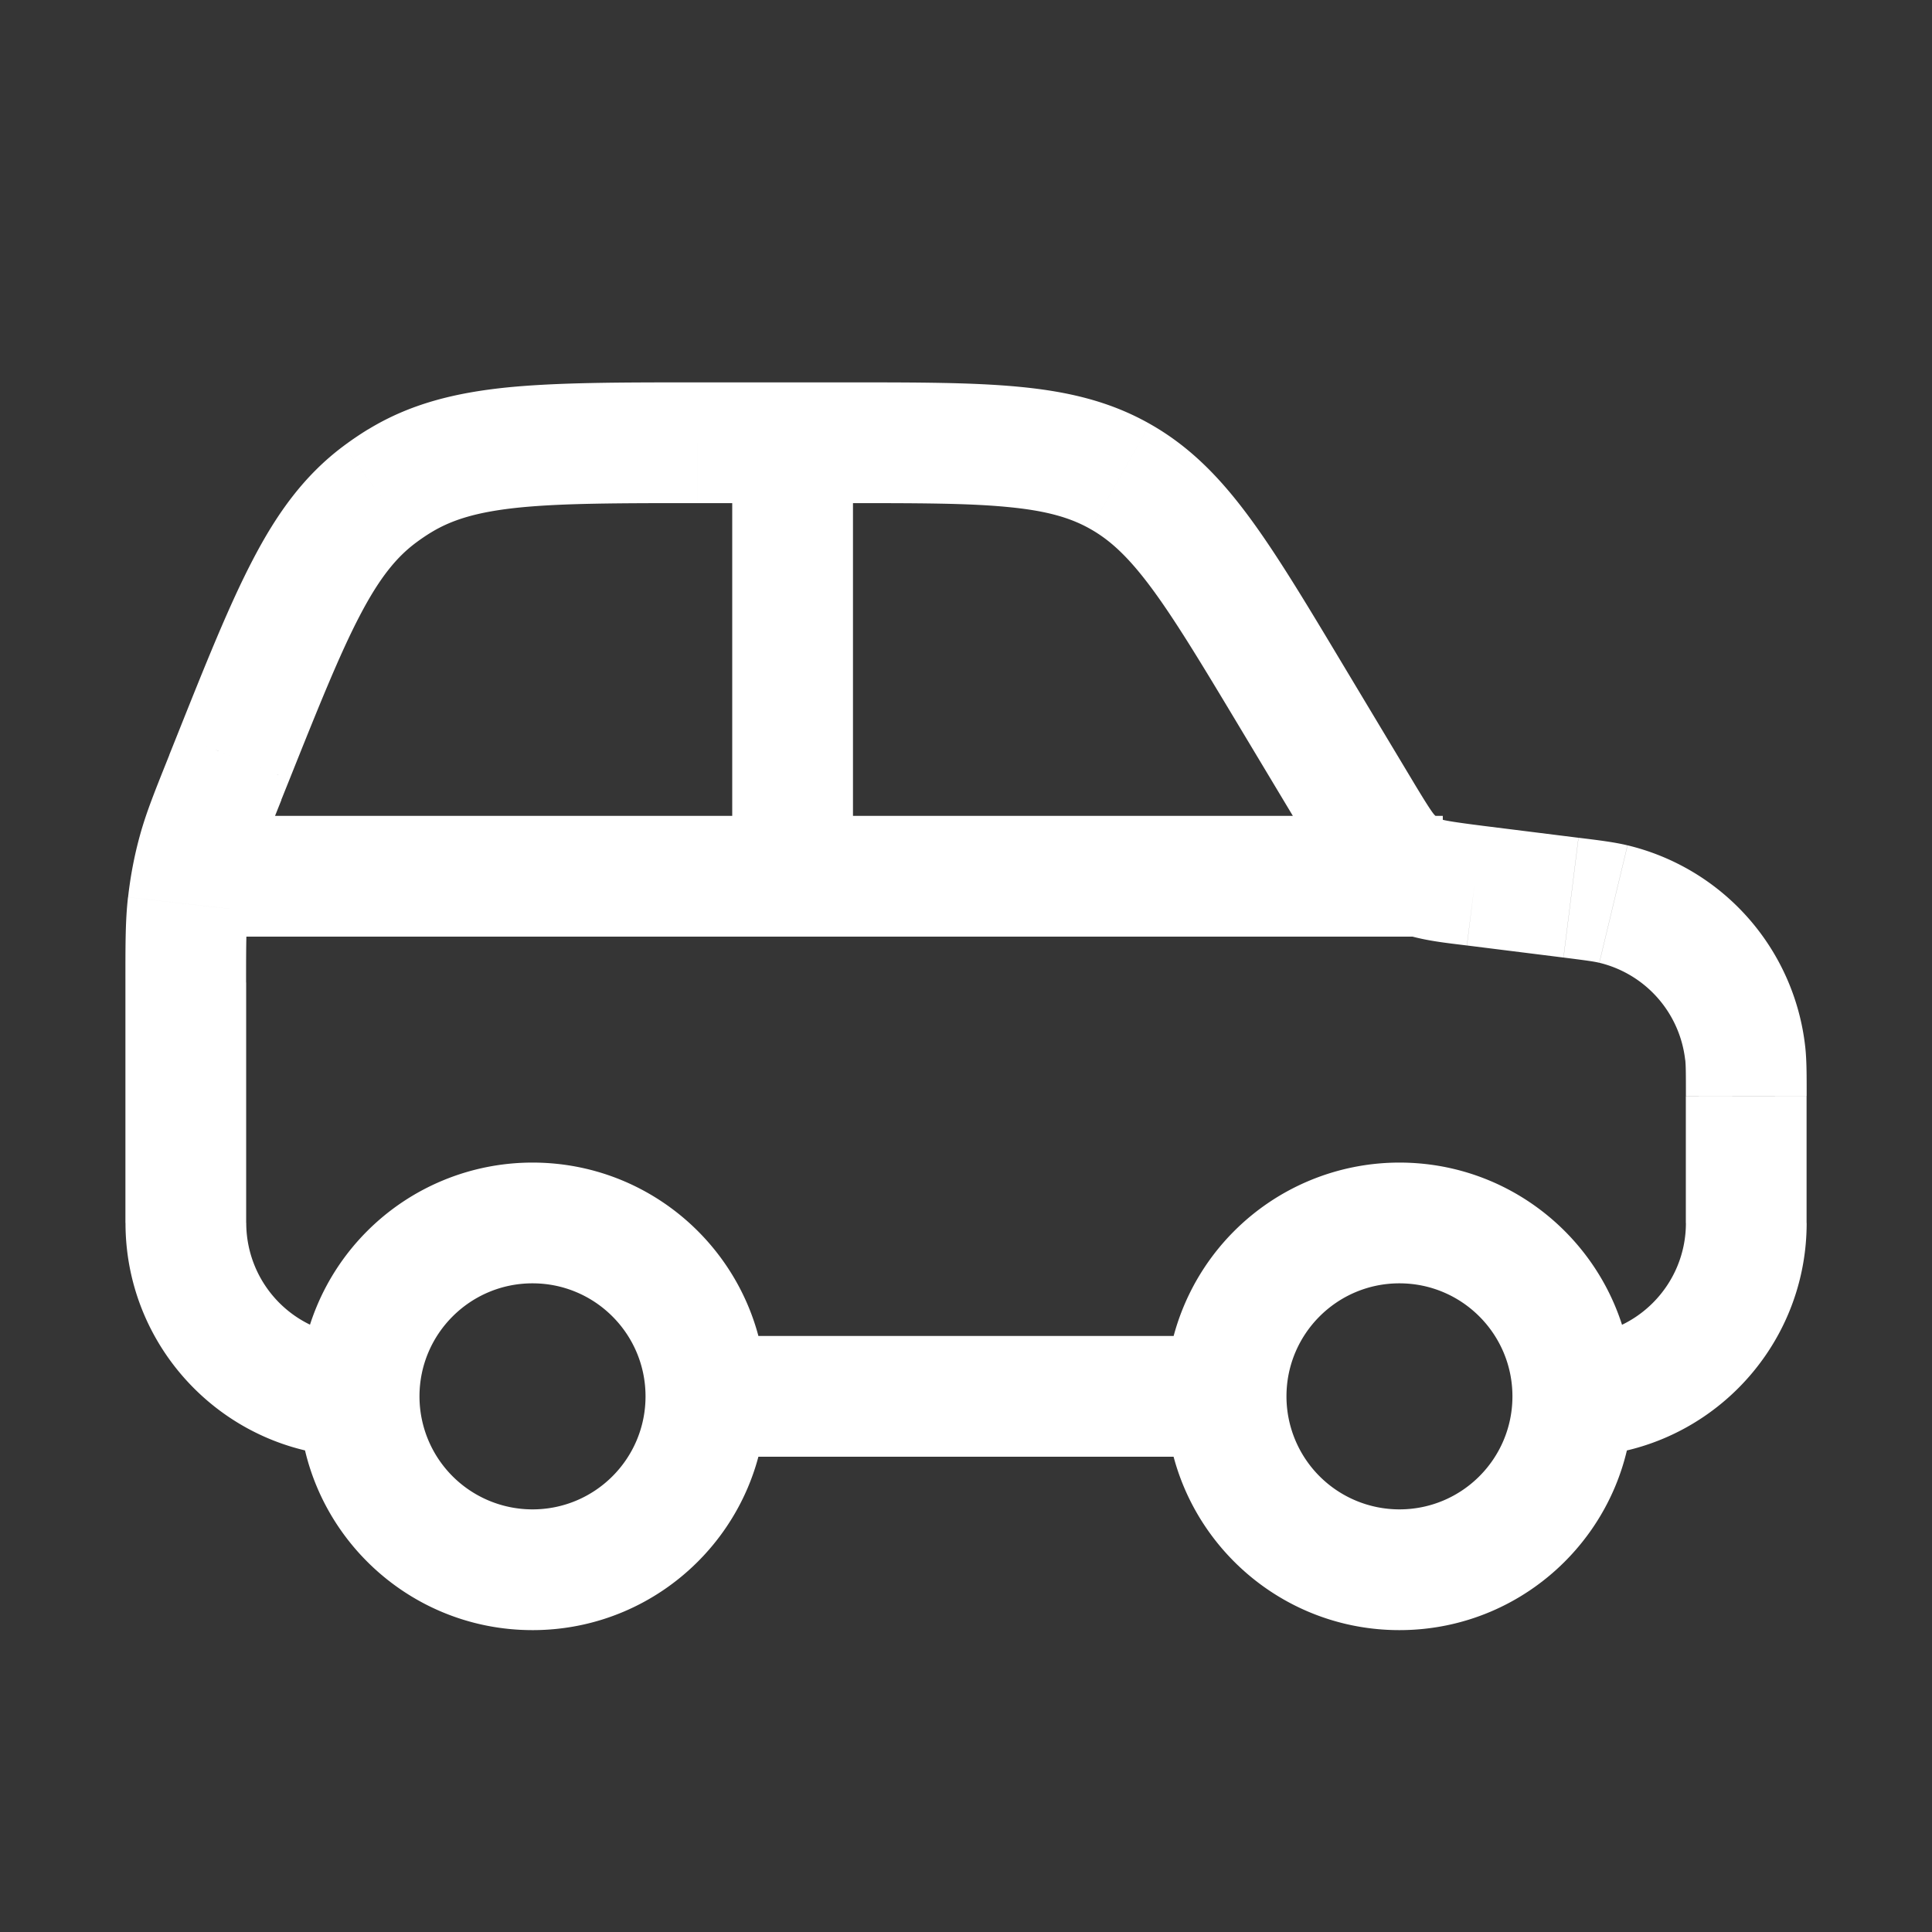 <svg xmlns="http://www.w3.org/2000/svg" width="24" height="24" fill="none"><rect width="100%" height="100%" fill="#333333" stroke="none"/><path fill="#fff" fill-opacity=".01" d="M24 0v24H0V0z"/><path fill="#FFFFFF" d="m16.036 8.637-.643.386zm-2.12-2.718-.37.653zM2.9 9.404l-.696-.279zm1.816-3.262-.449-.6zm13.6 4.859-.093.744zm-.777-.166-.348.665zm-.637-.755.643-.386zm.465.643-.467.587zM2.797 9.66l-.695-.279zm-.336.914.724.2zm19.218 2.512-.745.083zm-2.164-1.934-.093.744zm.527.08-.176.729zm.9 2.387v1.574h1.5v-1.575zM3.058 15.192v-2.987h-1.5v2.987zm15.165-3.447 1.199.15.186-1.488-1.2-.15zM3.494 9.937l.102-.254-1.392-.558-.102.255zM8.666 6.25h1.83v-1.5h-1.83zm6.727 2.773.866 1.443 1.286-.772-.866-1.443zm-.162 7.573H8.769v1.5h6.462zm-7.212.75c0 .776-.628 1.404-1.404 1.404v1.5c1.604 0 2.904-1.3 2.904-2.904zM6.615 18.75a1.404 1.404 0 0 1-1.404-1.404h-1.5c0 1.604 1.3 2.904 2.904 2.904zm-1.404-1.404c0-.775.629-1.404 1.404-1.404v-1.5a2.904 2.904 0 0 0-2.904 2.904zm1.404-1.404c.776 0 1.404.629 1.404 1.404h1.5c0-1.604-1.3-2.904-2.904-2.904zm12.173 1.404c0 .776-.628 1.404-1.404 1.404v1.5c1.604 0 2.904-1.3 2.904-2.904zm-1.404 1.404a1.404 1.404 0 0 1-1.403-1.404h-1.5c0 1.604 1.3 2.904 2.903 2.904zm-1.403-1.404c0-.775.628-1.404 1.403-1.404v-1.5a2.904 2.904 0 0 0-2.903 2.904zm1.403-1.404c.776 0 1.404.629 1.404 1.404h1.5c0-1.604-1.3-2.904-2.904-2.904zM9.096 5.5v5.385h1.5V5.5zm-6.25 6.135H17.923v-1.5H2.846zm7.65-5.385c.907 0 1.535 0 2.03.049.478.046.774.133 1.02.273l.74-1.305c-.493-.28-1.015-.403-1.615-.461-.584-.057-1.297-.056-2.176-.056zm6.183 2.001c-.452-.754-.818-1.365-1.167-1.836-.359-.485-.733-.869-1.226-1.148l-.74 1.305c.248.14.474.349.76.735.296.4.62.938 1.087 1.716zM3.596 9.683c.368-.92.624-1.558.875-2.038.243-.465.452-.721.694-.902l-.898-1.202c-.487.364-.824.832-1.125 1.41-.294.562-.582 1.283-.938 2.174zm5.07-4.933c-.96 0-1.736 0-2.368.063-.647.066-1.208.205-1.726.522l.782 1.28c.258-.158.574-.257 1.096-.31.538-.054 1.225-.055 2.216-.055zM5.165 6.743a2.48 2.48 0 0 1 .19-.129l-.783-1.28a3.982 3.982 0 0 0-.305.207zm13.244 3.514c-.46-.058-.498-.074-.522-.086L17.19 11.5c.321.168.685.202 1.032.245zm-2.15.209c.18.3.358.618.641.844l.935-1.173c-.022-.017-.052-.046-.29-.443zm1.628-.295a.324.324 0 0 1-.052-.034L16.9 11.31c.09.072.188.136.291.19zm-14.83 2.034c0-.505.002-.7.023-.89l-1.49-.169c-.033.293-.032.586-.032 1.059zM2.103 9.38c-.176.44-.286.711-.364.995l1.447.397c.05-.184.122-.366.31-.835zm.978 1.935c.02-.183.056-.365.105-.543l-1.447-.397c-.07.253-.119.51-.148.771zm-1.522 3.877c0 1.604 1.3 2.904 2.903 2.904v-1.5a1.404 1.404 0 0 1-1.403-1.404zm19.384 0c0 .776-.628 1.404-1.404 1.404v1.5c1.604 0 2.904-1.3 2.904-2.904zm1.5-1.575c0-.256.001-.444-.018-.616l-1.49.167c.007.068.008.155.008.45zm-3.02-1.722c.292.037.378.049.444.065l.35-1.459c-.167-.04-.354-.063-.608-.094zm3.002 1.107a2.904 2.904 0 0 0-2.207-2.501l-.35 1.459a1.404 1.404 0 0 1 1.066 1.208z"/></svg>